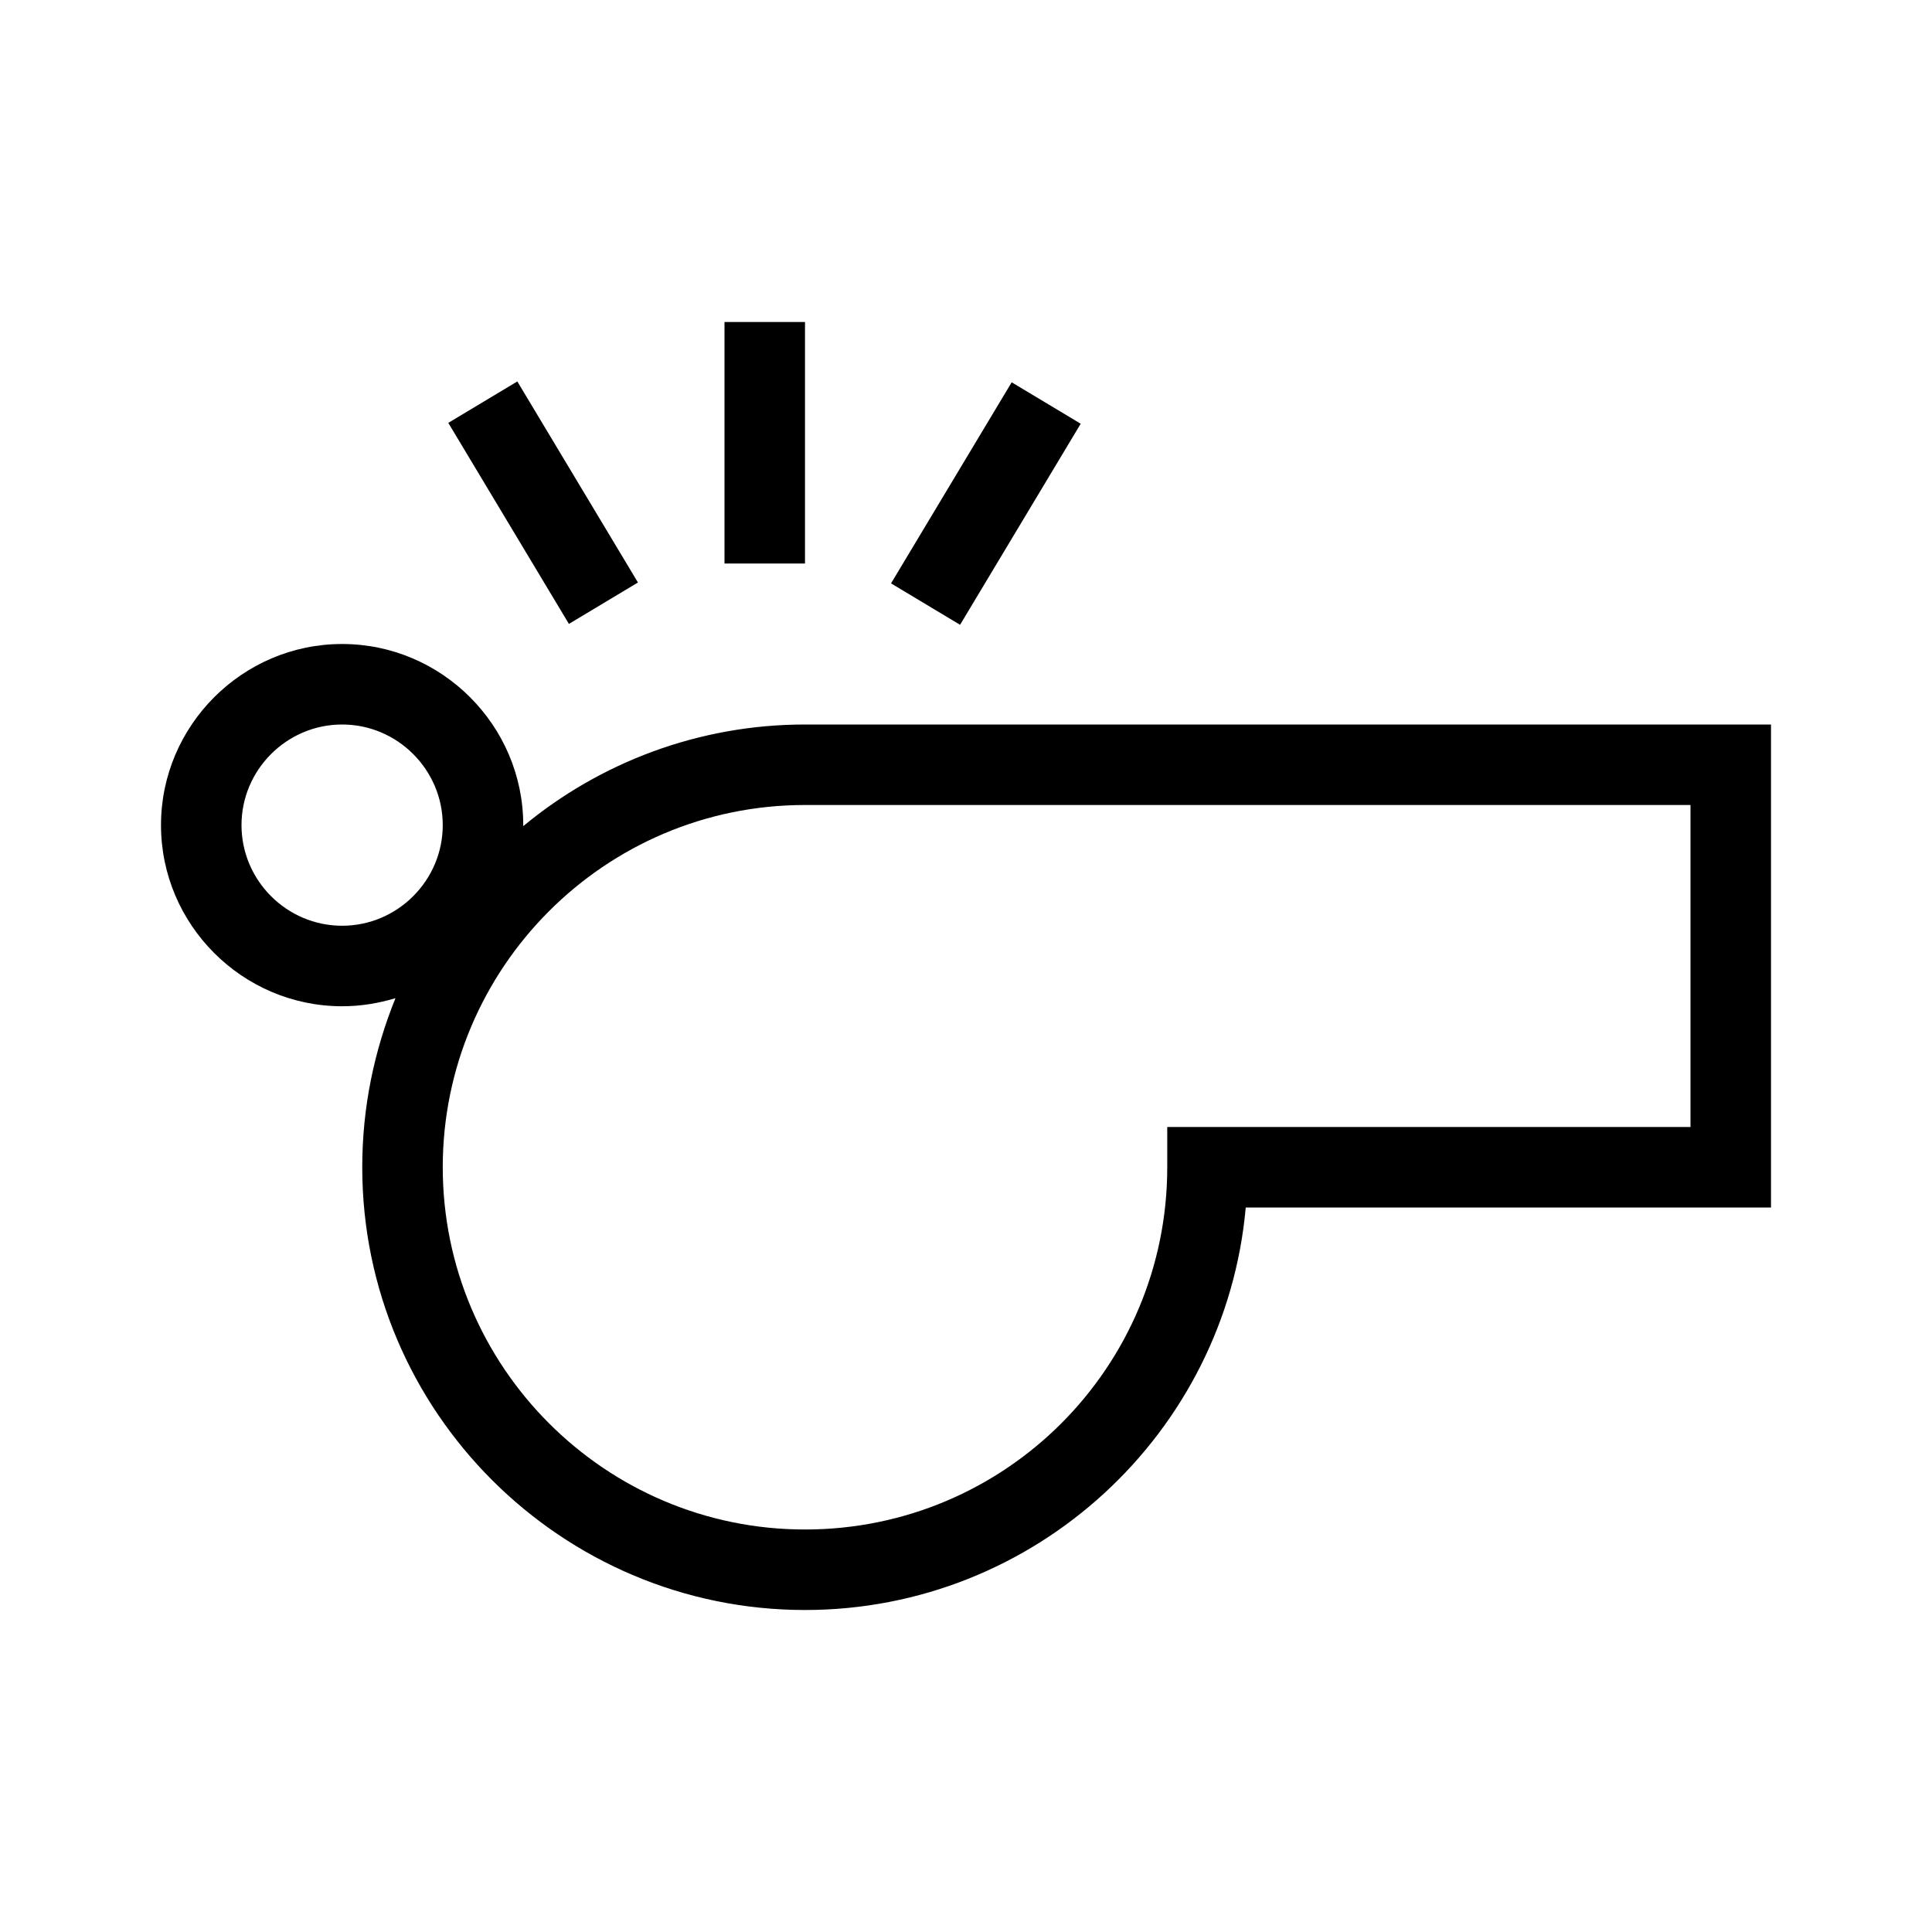 <?xml version="1.0" encoding="UTF-8"?>
<svg xmlns="http://www.w3.org/2000/svg" viewBox="0 0 192 192"><path d="M80 72c-10.6 0-20.4 3.8-28 10.1V82c0-9.9-8.1-18-18-18s-18 8.1-18 18 8.1 18 18 18c1.9 0 3.6-.3 5.3-.8C37.2 104.4 36 110 36 116c0 24.3 19.8 44 44 44 22.9 0 41.8-17.6 43.8-40H176V72H80zM24 82c0-5.5 4.5-10 10-10s10 4.5 10 10-4.5 10-10 10-10-4.5-10-10zm144 30h-52v4c0 19.9-16.1 36-36 36s-36-16.2-36-36 16.1-36 36-36h88v32zM72 32h8v24h-8zM88.551 57.974l11.988-19.98 6.86 4.117-11.988 19.98zM44.551 42.025l6.86-4.116 11.988 19.98-6.86 4.116z" fill="rgba(0,0,0,1)"/></svg>

